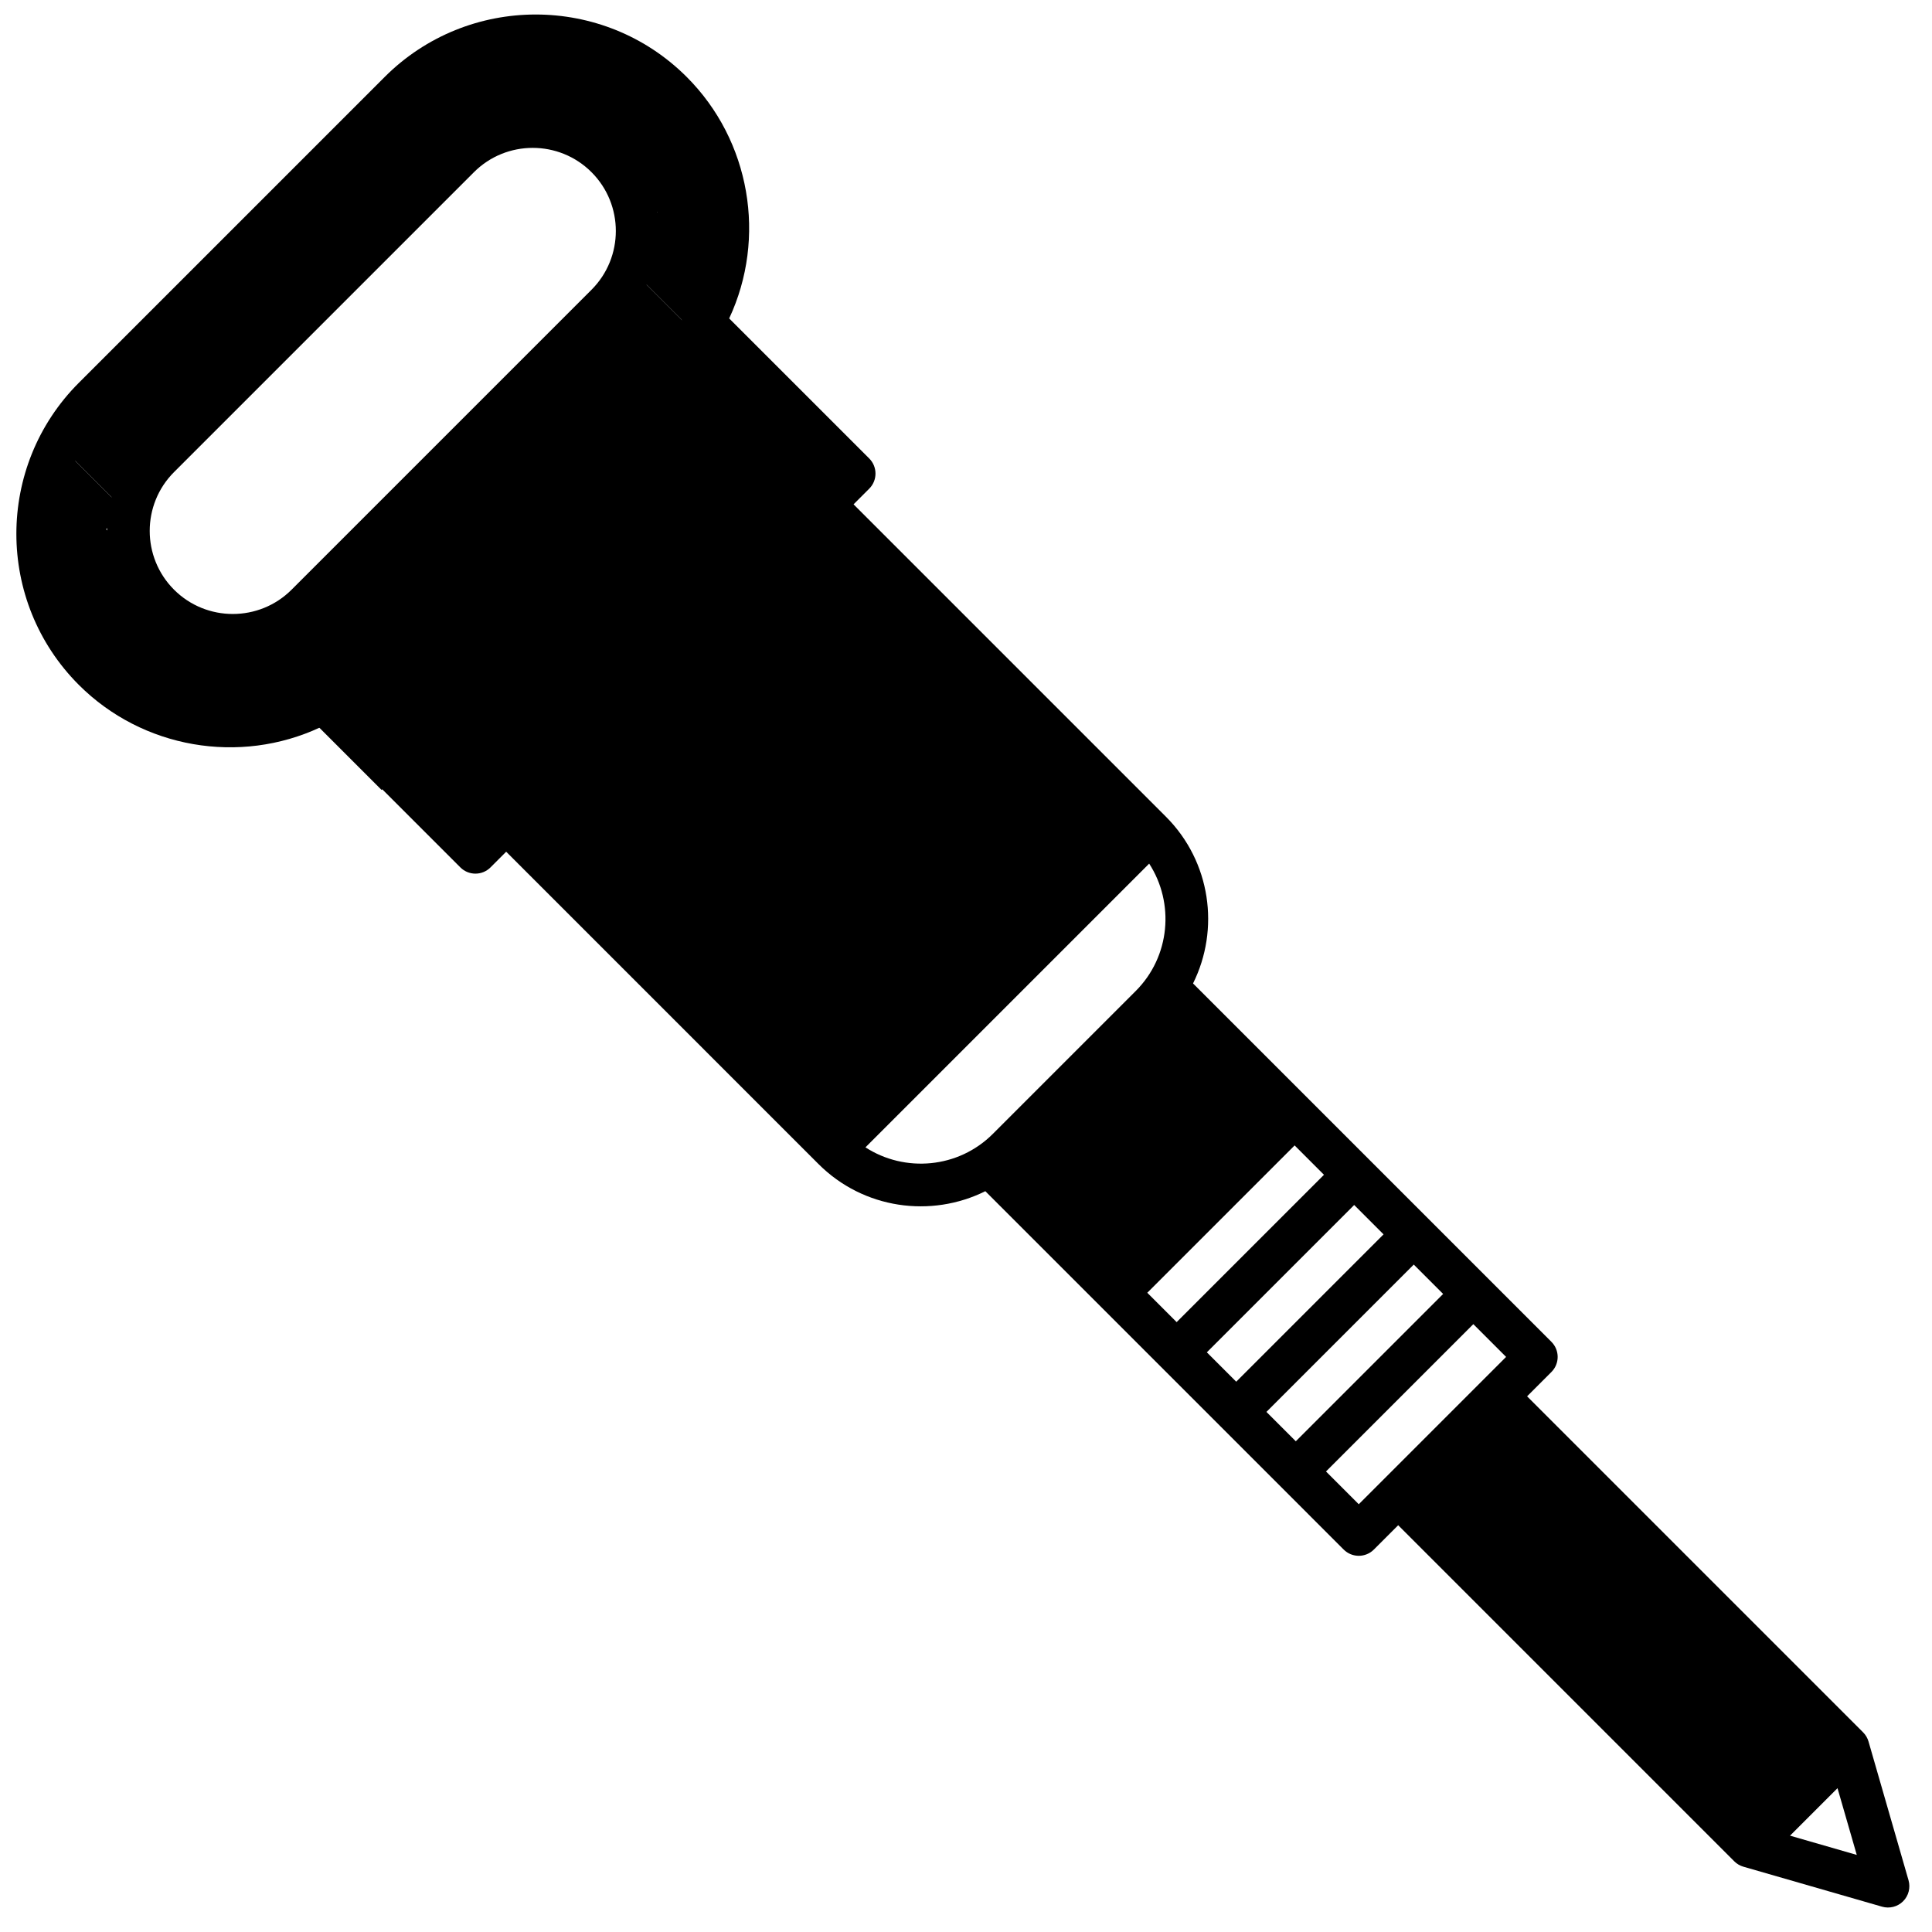 <?xml version="1.0" encoding="UTF-8"?>
<svg width="32px" height="32px" viewBox="0 0 67 67" version="1.1" xmlns="http://www.w3.org/2000/svg" xmlns:xlink="http://www.w3.org/1999/xlink">
    <!-- Generator: Sketch 54.1 (76490) - https://sketchapp.com -->
    <title>construction</title>
    <desc>Created with Sketch.</desc>
    <g id="Welcome" stroke="none" stroke-width="1" fill="none" fill-rule="evenodd">
        <g id="Artboard" transform="translate(-446, -180)" fill="#000000">
            <g id="construction" transform="translate(483, 217.019) rotate(-45) translate(-483, -217.019) translate(468, 176)">
                <path d="M22.559,0 L7.559,0 C3.475,0 0.152,3.323 0.152,7.407 C0.152,10.531 2.132,13.317 5.032,14.369 L5.032,21.238 C5.032,21.647 5.363,21.978 5.772,21.978 L6.54,21.978 L6.54,37.296 C6.54,39.506 7.977,41.385 9.965,42.052 L9.965,59.626 C9.965,60.036 10.296,60.367 10.705,60.367 L11.898,60.367 L11.898,76.847 C11.898,76.973 11.929,77.096 11.99,77.206 L14.41,81.587 C14.541,81.823 14.789,81.97 15.059,81.97 C15.328,81.97 15.576,81.823 15.707,81.587 L18.127,77.206 C18.188,77.096 18.22,76.973 18.22,76.847 L18.22,60.367 L19.413,60.367 C19.822,60.367 20.153,60.036 20.153,59.626 L20.153,42.051 C22.141,41.384 23.577,39.505 23.577,37.296 L23.577,21.978 L24.346,21.978 C24.755,21.978 25.086,21.646 25.086,21.237 L25.086,14.369 C27.986,13.316 29.966,10.531 29.966,7.407 C29.966,3.323 26.643,0 22.559,0 Z M11.446,54.357 L18.672,54.357 L18.672,55.798 L11.446,55.798 L11.446,54.357 Z M11.446,52.876 L11.446,51.435 L18.672,51.435 L18.672,52.876 L11.446,52.876 Z M11.446,49.954 L11.446,48.514 L18.672,48.514 L18.672,49.954 L11.446,49.954 Z M15.059,79.697 L13.894,77.588 L16.223,77.588 L15.059,79.697 Z M16.738,76.107 L13.379,76.107 L13.379,60.367 L16.738,60.367 L16.738,76.107 L16.738,76.107 Z M11.446,58.886 L11.446,57.279 L18.672,57.279 L18.672,58.886 L11.446,58.886 Z M18.672,47.032 L11.446,47.032 L11.446,42.309 C11.483,42.31 11.519,42.312 11.556,42.312 L18.561,42.312 C18.598,42.312 18.635,42.31 18.672,42.309 L18.672,47.032 L18.672,47.032 Z M18.561,40.831 L11.556,40.831 C9.861,40.831 8.443,39.631 8.101,38.037 L22.016,38.037 C21.674,39.631 20.256,40.831 18.561,40.831 Z M22.096,36.556 L8.022,36.556 L8.022,21.978 L22.096,21.978 L22.096,36.556 Z M6.513,20.497 L6.513,18.761 L23.605,18.761 L23.605,20.497 L6.513,20.497 Z M24.147,13.115 C23.827,13.204 23.605,13.496 23.605,13.829 L23.605,17.279 L6.513,17.279 L6.513,13.829 C6.513,13.496 6.291,13.204 5.971,13.115 C3.417,12.406 1.634,10.059 1.634,7.407 C1.634,4.14 4.292,1.481 7.559,1.481 L22.559,1.481 C25.826,1.481 28.484,4.14 28.484,7.407 C28.484,10.059 26.701,12.406 24.147,13.115 Z" id="Shape" fill-rule="nonzero"></path>
                <rect id="Rectangle" x="2.037" y="2.963" width="2.593" height="9.074"></rect>
                <rect id="Rectangle-Copy-4" x="2.037" y="2.963" width="2.593" height="9.074"></rect>
                <rect id="Rectangle-Copy-6" x="1.296" y="4.259" width="1.667" height="6.111"></rect>
                <rect id="Rectangle-Copy" x="3.333" y="10.37" width="2.037" height="2.593"></rect>
                <rect id="Rectangle-Copy-3" x="3.519" y="1.667" width="2.037" height="2.593"></rect>
                <rect id="Rectangle-Copy-5" x="24.815" y="2.407" width="2.037" height="2.593"></rect>
                <rect id="Rectangle-Copy-7" x="25.926" y="2.963" width="2.037" height="9.074"></rect>
                <rect id="Rectangle-Copy-8" x="23.889" y="10" width="2.407" height="3.333"></rect>
                <rect id="Rectangle-Copy-9" x="26.852" y="4.63" width="2.407" height="5.37"></rect>
                <rect id="Rectangle-Copy-2" x="5.556" y="0.926" width="20.185" height="2.963"></rect>
                <rect id="Rectangle" x="10.926" y="42.222" width="8.333" height="5.556"></rect>
                <path d="M22.413,3.042 L7.705,3.042 C5.298,3.042 3.34,5 3.34,7.407 C3.34,9.814 5.298,11.772 7.705,11.772 L22.413,11.772 C24.82,11.772 26.778,9.814 26.778,7.407 C26.778,5 24.82,3.042 22.413,3.042 Z M22.413,10.29 L7.705,10.29 C6.115,10.29 4.821,8.997 4.821,7.407 C4.821,5.817 6.115,4.524 7.705,4.524 L22.413,4.524 C24.003,4.524 25.296,5.817 25.296,7.407 C25.296,8.997 24.003,10.29 22.413,10.29 Z" id="Shape" fill-rule="nonzero"></path>
                <rect id="Rectangle" x="5" y="10.741" width="18.889" height="6.667"></rect>
                <rect id="Rectangle-Copy-10" x="5.741" y="15" width="18.889" height="6.667"></rect>
                <rect id="Rectangle" x="7.407" y="20.741" width="15.37" height="16.296"></rect>
                <rect id="Rectangle-Copy-11" x="12.778" y="60.185" width="4.815" height="16.296"></rect>
            </g>
        </g>
    </g>
</svg>
